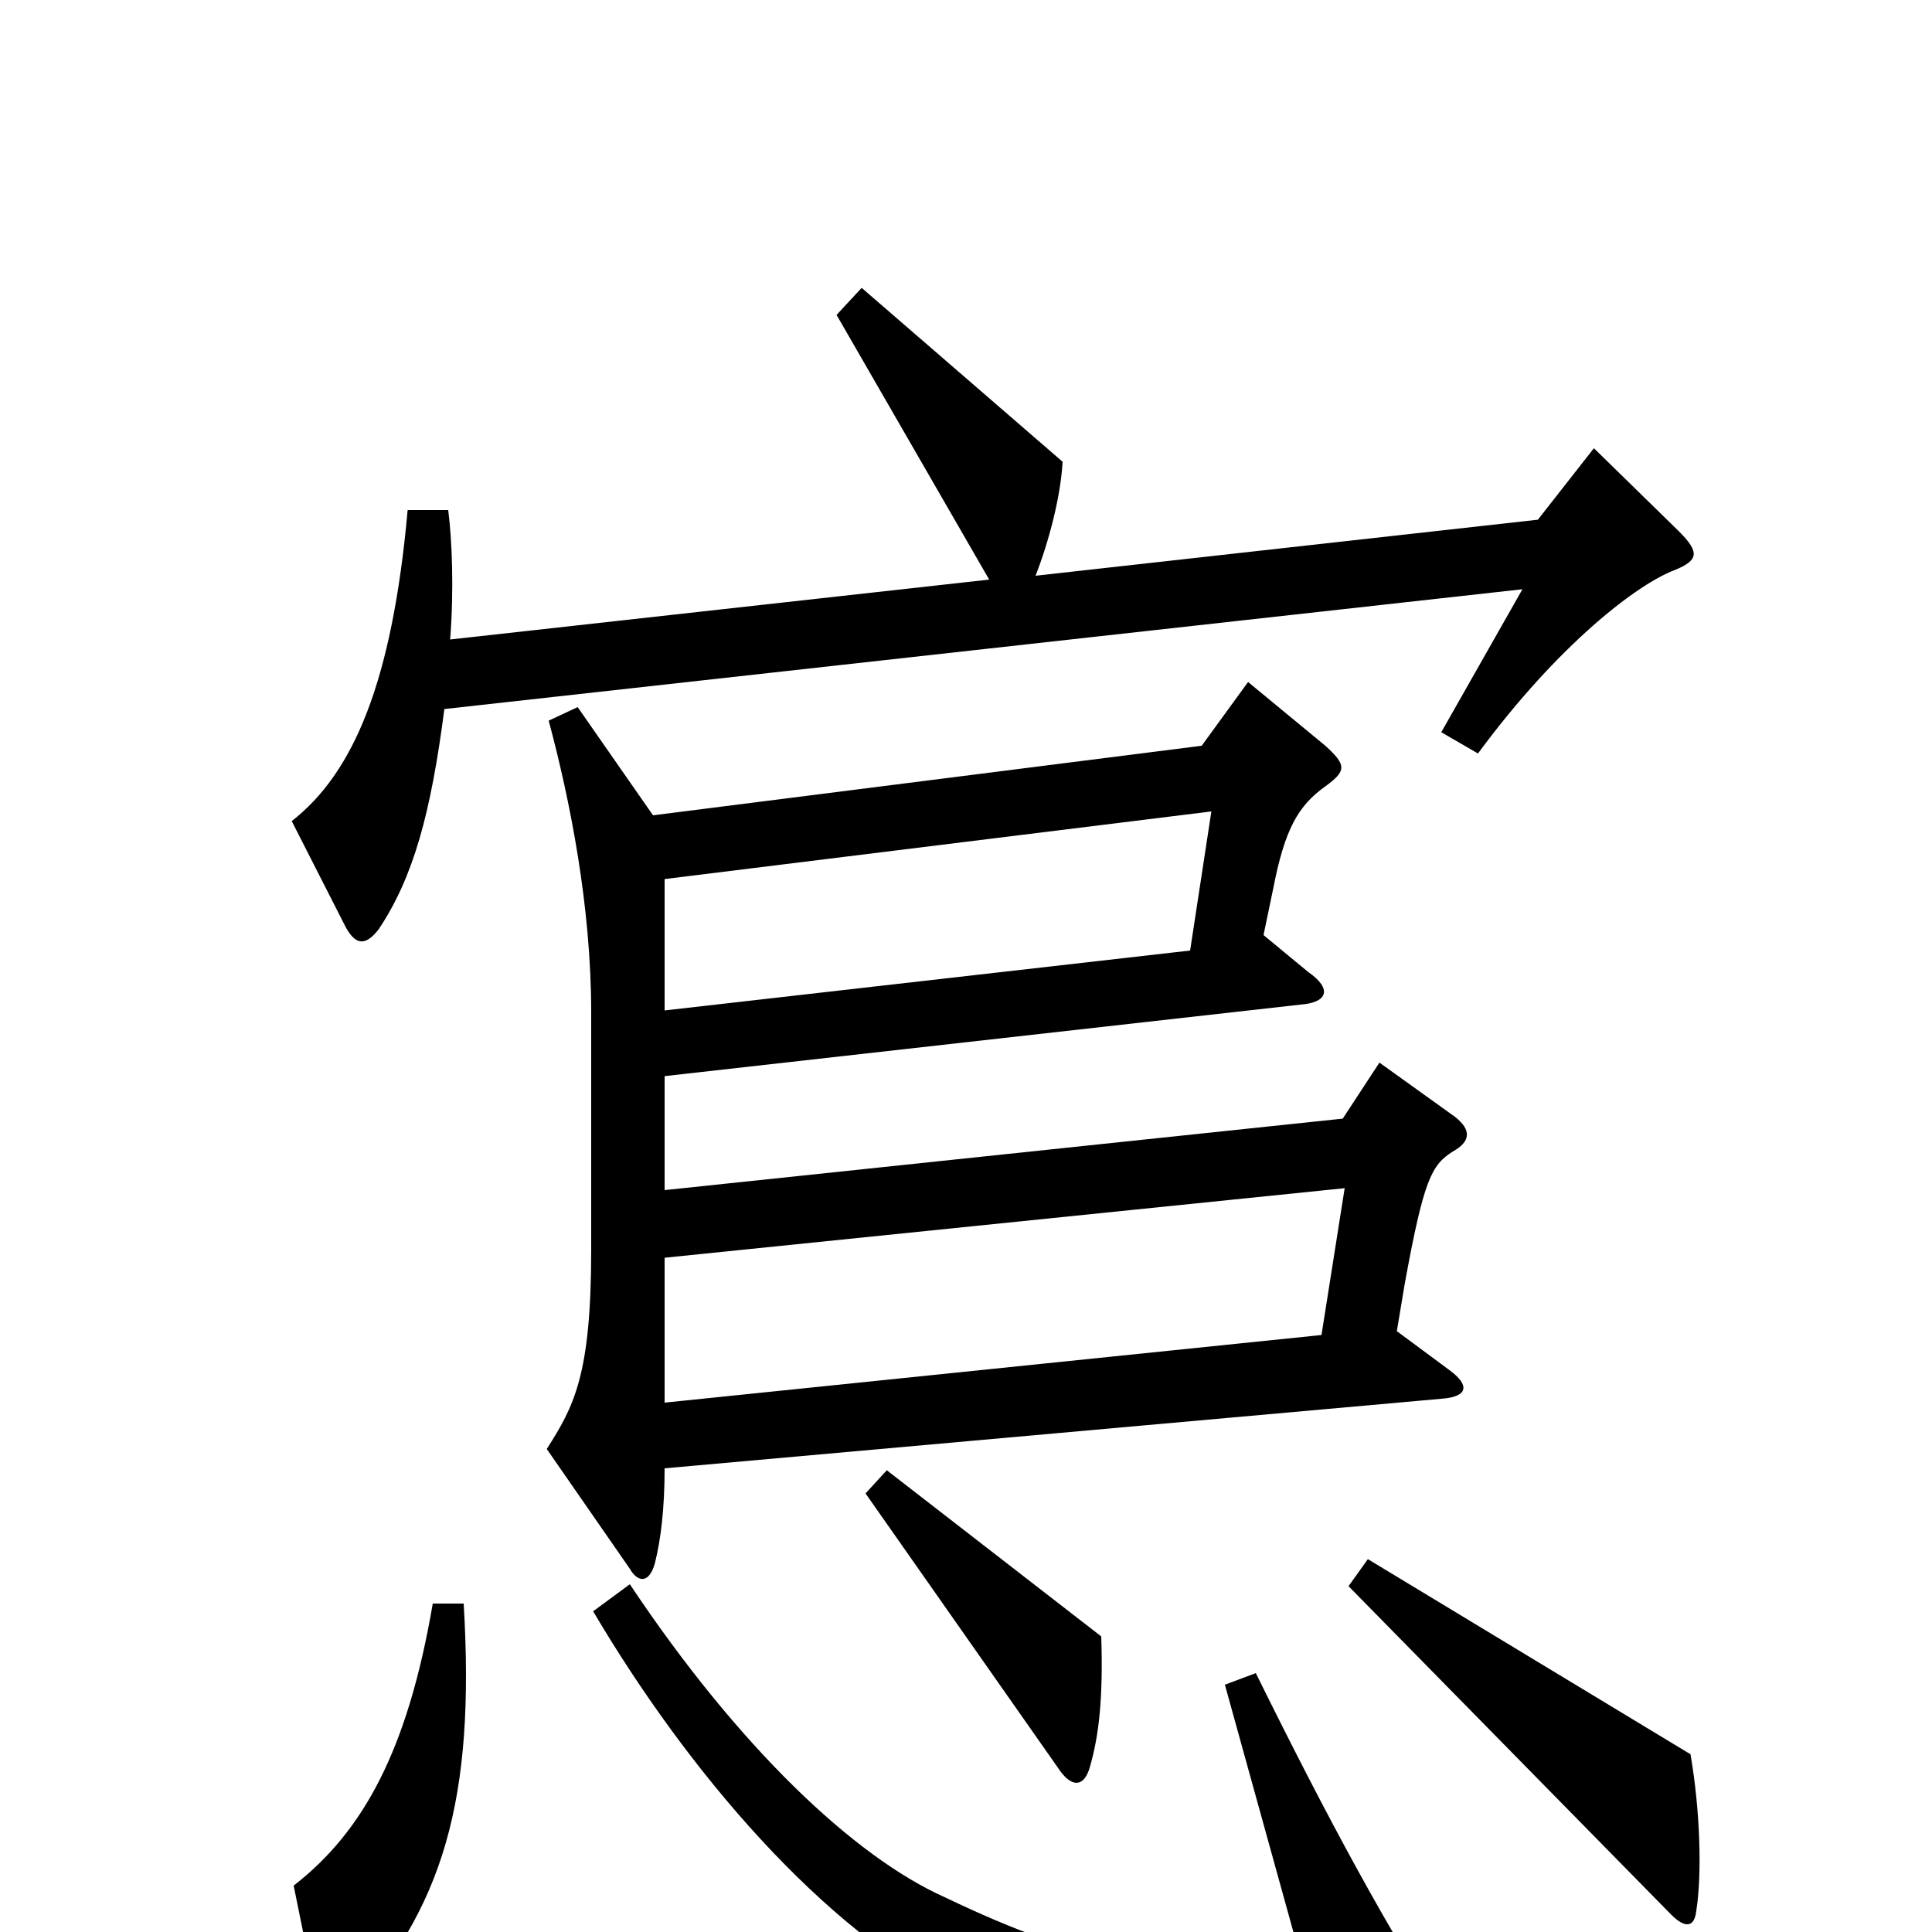 <svg xmlns="http://www.w3.org/2000/svg" viewBox="0 -1000 1000 1000">
	<path fill="#000000" d="M869 -725L825 -768L796 -731L536 -702C543 -720 549 -743 550 -761L446 -851L433 -837L512 -700L233 -669C235 -695 234 -720 232 -736H211C203 -647 183 -600 151 -575L179 -520C184 -511 189 -510 196 -519C214 -546 223 -579 230 -633L788 -695L746 -621L765 -610C807 -667 848 -698 867 -705C879 -710 880 -714 869 -725ZM753 -422L714 -450L695 -421L344 -384V-443L673 -480C687 -481 690 -488 677 -497L654 -516L659 -540C665 -571 672 -583 686 -593C697 -601 697 -604 686 -614L646 -647L622 -614L338 -578L299 -634L284 -627C295 -586 306 -531 306 -476V-353C306 -288 297 -272 283 -250L326 -188C330 -181 336 -180 339 -191C342 -203 344 -219 344 -240L746 -276C760 -277 761 -283 750 -291L723 -311L727 -335C737 -390 741 -397 752 -404C761 -409 762 -415 753 -422ZM570 -153L459 -239L448 -227L549 -83C555 -75 561 -75 564 -85C569 -102 571 -122 570 -153ZM878 -11C881 -30 880 -63 875 -92L708 -193L698 -179L865 -9C872 -2 877 -2 878 -11ZM240 -170H224C211 -94 188 -52 152 -24L165 40C167 49 171 51 178 44C230 -12 246 -69 240 -170ZM751 49C719 0 688 -57 650 -134L634 -128L675 20C606 24 562 17 489 -18C442 -39 382 -96 326 -180L307 -166C356 -83 426 -1 497 34C558 64 666 76 744 65C755 63 758 59 751 49ZM627 -580L616 -508L344 -477V-545ZM696 -385L684 -309L344 -274V-349Z"/>
</svg>